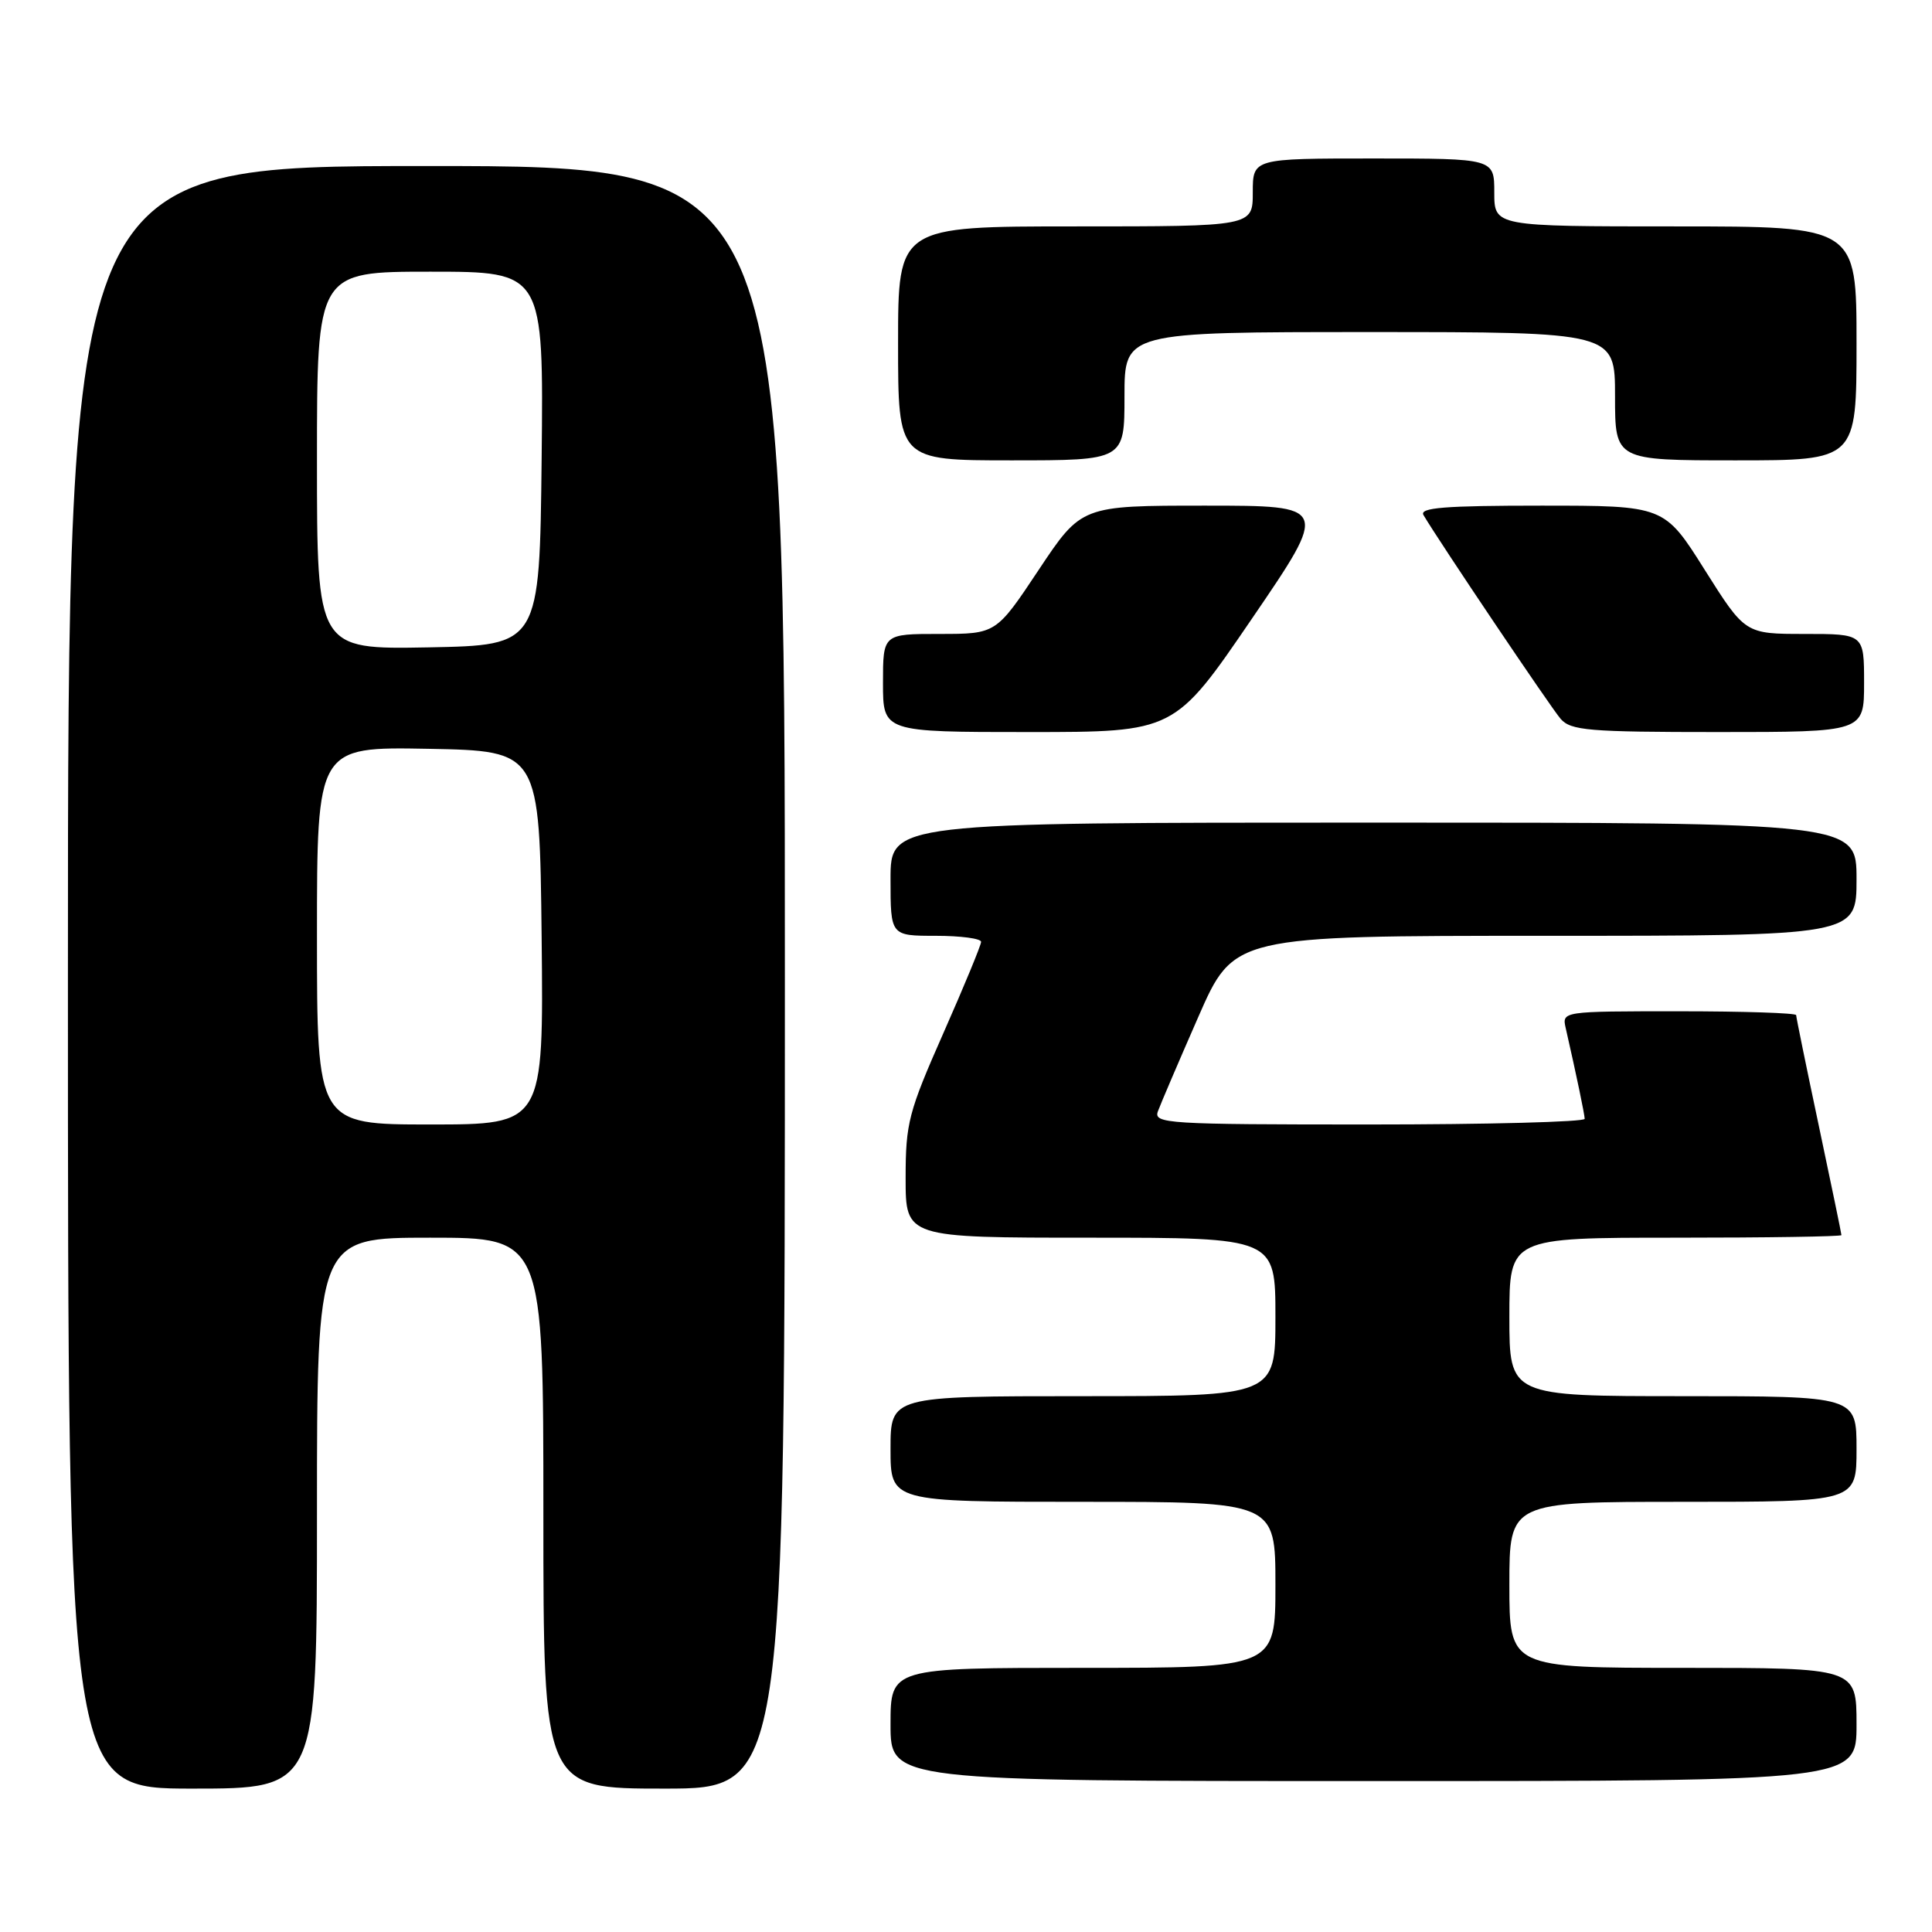 <?xml version="1.0" encoding="UTF-8" standalone="no"?>
<!DOCTYPE svg PUBLIC "-//W3C//DTD SVG 1.1//EN" "http://www.w3.org/Graphics/SVG/1.1/DTD/svg11.dtd" >
<svg xmlns="http://www.w3.org/2000/svg" xmlns:xlink="http://www.w3.org/1999/xlink" version="1.1" viewBox="0 0 256 256">
 <g >
 <path fill="currentColor"
d=" M 42.00 200.50 C 42.00 164.00 42.00 164.00 57.00 164.00 C 72.00 164.00 72.00 164.00 72.00 200.50 C 72.00 237.00 72.00 237.00 88.00 237.00 C 104.00 237.00 104.00 237.00 104.00 129.50 C 104.00 22.00 104.00 22.00 56.50 22.00 C 9.00 22.00 9.00 22.00 9.00 129.50 C 9.00 237.00 9.00 237.00 25.50 237.00 C 42.00 237.00 42.00 237.00 42.00 200.50 Z  M 246.00 228.50 C 246.00 221.00 246.00 221.00 223.00 221.00 C 200.00 221.00 200.00 221.00 200.00 210.00 C 200.00 199.00 200.00 199.00 223.00 199.00 C 246.00 199.00 246.00 199.00 246.00 192.00 C 246.00 185.00 246.00 185.00 223.00 185.00 C 200.00 185.00 200.00 185.00 200.00 174.50 C 200.00 164.00 200.00 164.00 222.00 164.00 C 234.10 164.00 244.00 163.85 244.00 163.66 C 244.00 163.47 242.65 156.95 241.00 149.16 C 239.35 141.38 238.00 134.78 238.00 134.51 C 238.00 134.23 231.02 134.00 222.48 134.00 C 206.96 134.00 206.96 134.00 207.47 136.25 C 208.92 142.61 209.95 147.58 209.98 148.25 C 209.99 148.66 197.13 149.00 181.39 149.00 C 154.57 149.00 152.83 148.89 153.43 147.25 C 153.78 146.29 156.19 140.66 158.78 134.75 C 163.49 124.00 163.49 124.00 204.75 124.00 C 246.00 124.00 246.00 124.00 246.00 116.50 C 246.00 109.00 246.00 109.00 182.00 109.00 C 118.00 109.00 118.00 109.00 118.00 116.50 C 118.00 124.00 118.00 124.00 124.00 124.00 C 127.30 124.00 130.00 124.36 130.00 124.80 C 130.00 125.23 127.75 130.68 125.00 136.90 C 120.38 147.36 120.00 148.81 120.00 156.11 C 120.00 164.00 120.00 164.00 144.50 164.00 C 169.00 164.00 169.00 164.00 169.00 174.50 C 169.00 185.00 169.00 185.00 143.50 185.00 C 118.00 185.00 118.00 185.00 118.00 192.00 C 118.00 199.00 118.00 199.00 143.50 199.00 C 169.00 199.00 169.00 199.00 169.00 210.00 C 169.00 221.00 169.00 221.00 143.50 221.00 C 118.00 221.00 118.00 221.00 118.00 228.50 C 118.00 236.00 118.00 236.00 182.00 236.00 C 246.00 236.00 246.00 236.00 246.00 228.50 Z  M 165.87 82.00 C 176.11 67.00 176.11 67.00 159.70 67.00 C 143.30 67.00 143.30 67.00 137.64 75.50 C 131.99 84.00 131.99 84.00 124.49 84.00 C 117.00 84.00 117.00 84.00 117.00 90.50 C 117.00 97.00 117.00 97.00 136.32 97.00 C 155.63 97.00 155.63 97.00 165.87 82.00 Z  M 247.00 90.50 C 247.00 84.00 247.00 84.00 239.12 84.00 C 231.24 84.00 231.24 84.00 225.88 75.50 C 220.53 67.00 220.53 67.00 204.21 67.00 C 191.42 67.00 188.04 67.27 188.62 68.25 C 190.77 71.88 205.49 93.75 206.79 95.25 C 208.14 96.80 210.48 97.00 227.65 97.00 C 247.00 97.00 247.00 97.00 247.00 90.50 Z  M 149.00 52.50 C 149.00 44.00 149.00 44.00 181.50 44.00 C 214.00 44.00 214.00 44.00 214.00 52.50 C 214.00 61.00 214.00 61.00 230.00 61.00 C 246.00 61.00 246.00 61.00 246.00 45.50 C 246.00 30.00 246.00 30.00 222.00 30.00 C 198.00 30.00 198.00 30.00 198.00 25.50 C 198.00 21.00 198.00 21.00 182.00 21.00 C 166.00 21.00 166.00 21.00 166.00 25.50 C 166.00 30.00 166.00 30.00 142.50 30.00 C 119.00 30.00 119.00 30.00 119.00 45.50 C 119.00 61.00 119.00 61.00 134.00 61.00 C 149.00 61.00 149.00 61.00 149.00 52.50 Z  M 42.00 123.97 C 42.00 98.95 42.00 98.95 56.75 99.22 C 71.50 99.50 71.50 99.50 71.77 124.25 C 72.03 149.00 72.03 149.00 57.02 149.00 C 42.00 149.00 42.00 149.00 42.00 123.97 Z  M 42.00 61.03 C 42.00 36.00 42.00 36.00 57.02 36.00 C 72.03 36.00 72.03 36.00 71.77 60.75 C 71.50 85.50 71.50 85.50 56.75 85.78 C 42.00 86.05 42.00 86.05 42.00 61.03 Z "/>
</g>
</svg>